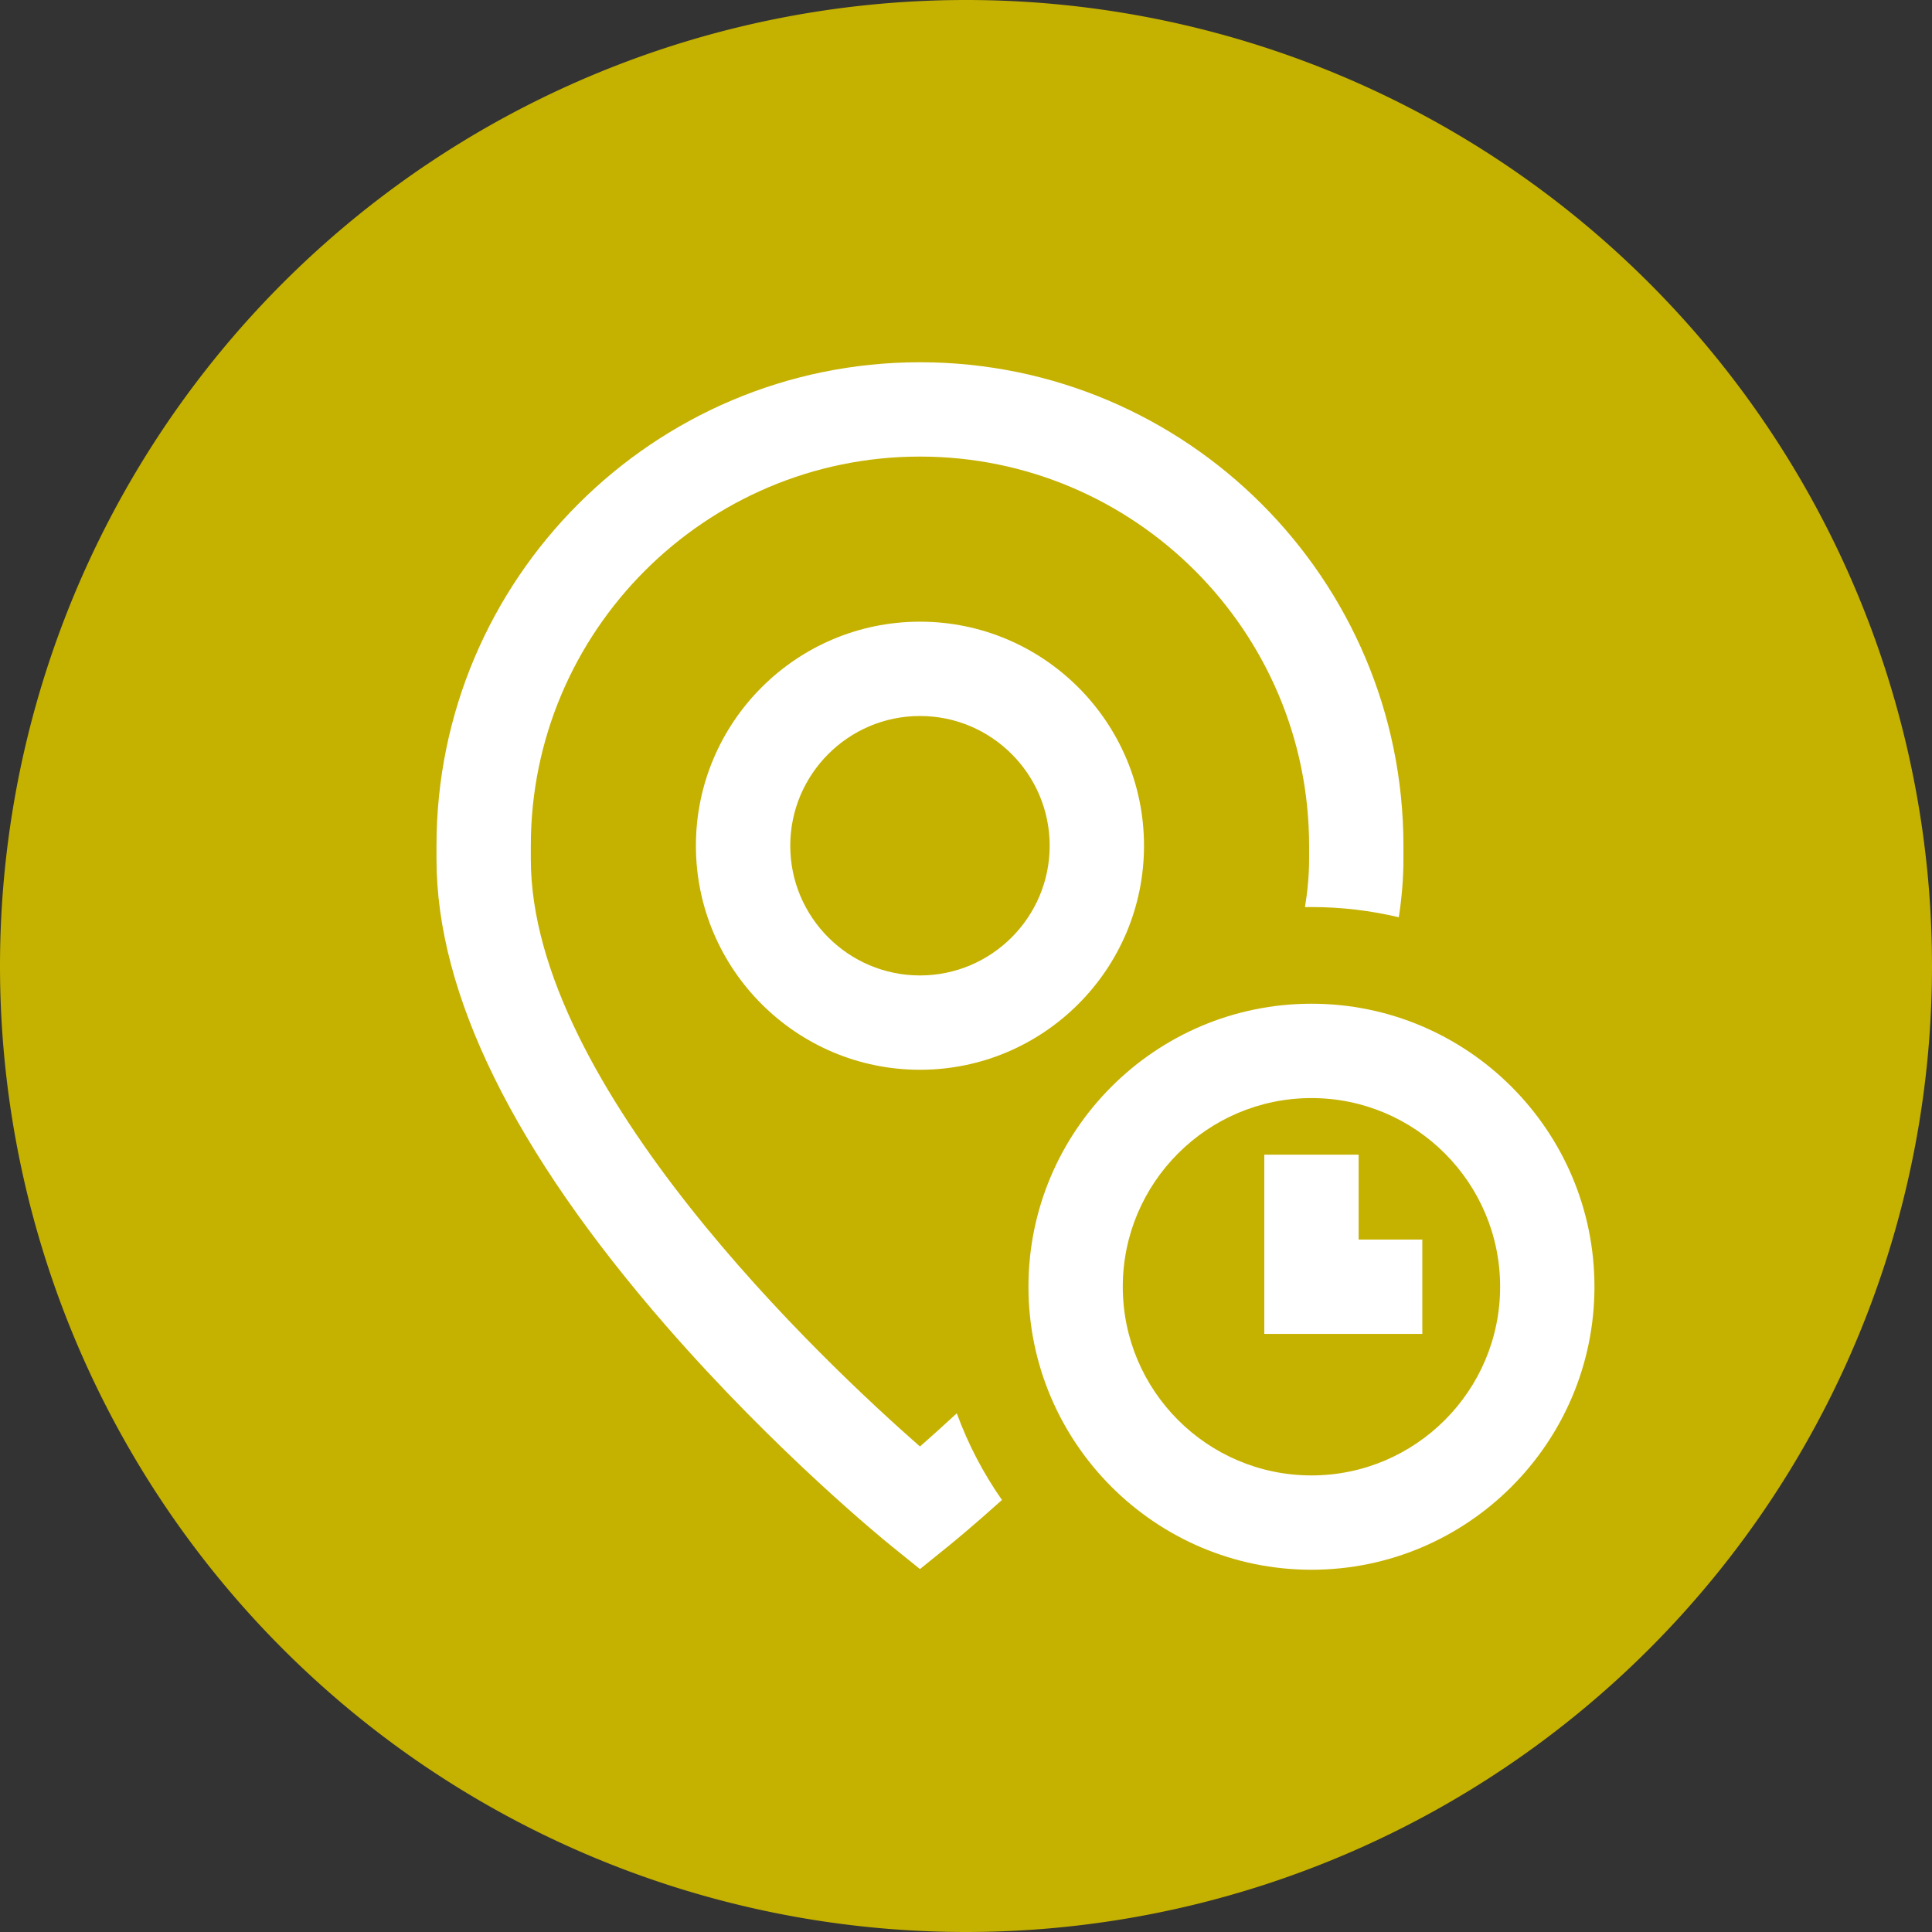 <?xml version="1.0" encoding="UTF-8" standalone="no"?><svg xmlns:android="http://schemas.android.com/apk/res/android" height="80" width="80" xmlns="http://www.w3.org/2000/svg">
    <rect width="100%" height="100%" fill="#333333" stroke="none"/>
    <path d="M40,40m-40,0a40,40 0,1 1,80 0a40,40 0,1 1,-80 0" fill="#C5B100"/>
    <path d="M28.816,35.02C28.816,40.135 32.978,44.297 38.094,44.297C43.209,44.297 47.371,40.135 47.371,35.02C47.371,29.904 43.209,25.742 38.094,25.742C32.978,25.742 28.816,29.904 28.816,35.02ZM43.465,35.02C43.465,37.981 41.056,40.391 38.094,40.391C35.132,40.391 32.723,37.981 32.723,35.02C32.723,32.058 35.132,29.648 38.094,29.648C41.056,29.648 43.465,32.058 43.465,35.02ZM39.619,58.522C40.087,59.805 40.719,61.009 41.489,62.111C40.224,63.247 39.4,63.916 39.321,63.98L38.094,64.972L36.866,63.98C36.677,63.827 32.164,60.163 27.588,54.909C21.275,47.661 18.074,41.156 18.074,35.573V35.02C18.074,23.981 27.055,15 38.094,15C49.132,15 58.113,23.981 58.113,35.02V35.573C58.113,36.358 58.048,37.161 57.921,37.982C56.76,37.706 55.549,37.559 54.305,37.559C54.215,37.559 54.126,37.56 54.036,37.562C54.146,36.892 54.207,36.227 54.207,35.573V35.02C54.207,26.135 46.979,18.906 38.094,18.906C29.209,18.906 21.98,26.135 21.98,35.02V35.573C21.98,45.007 34.136,56.427 38.094,59.896C38.517,59.525 39.034,59.062 39.619,58.522ZM54.305,41.562C47.843,41.562 42.586,46.819 42.586,53.281C42.586,59.743 47.843,65 54.305,65C60.766,65 66.023,59.743 66.023,53.281C66.023,46.819 60.766,41.562 54.305,41.562ZM54.305,61.094C49.997,61.094 46.492,57.589 46.492,53.281C46.492,48.973 49.997,45.469 54.305,45.469C58.613,45.469 62.117,48.973 62.117,53.281C62.117,57.589 58.613,61.094 54.305,61.094ZM56.258,51.328H58.895V55.234H52.352V47.812H56.258V51.328Z" fill="#ffffff"/>
</svg>